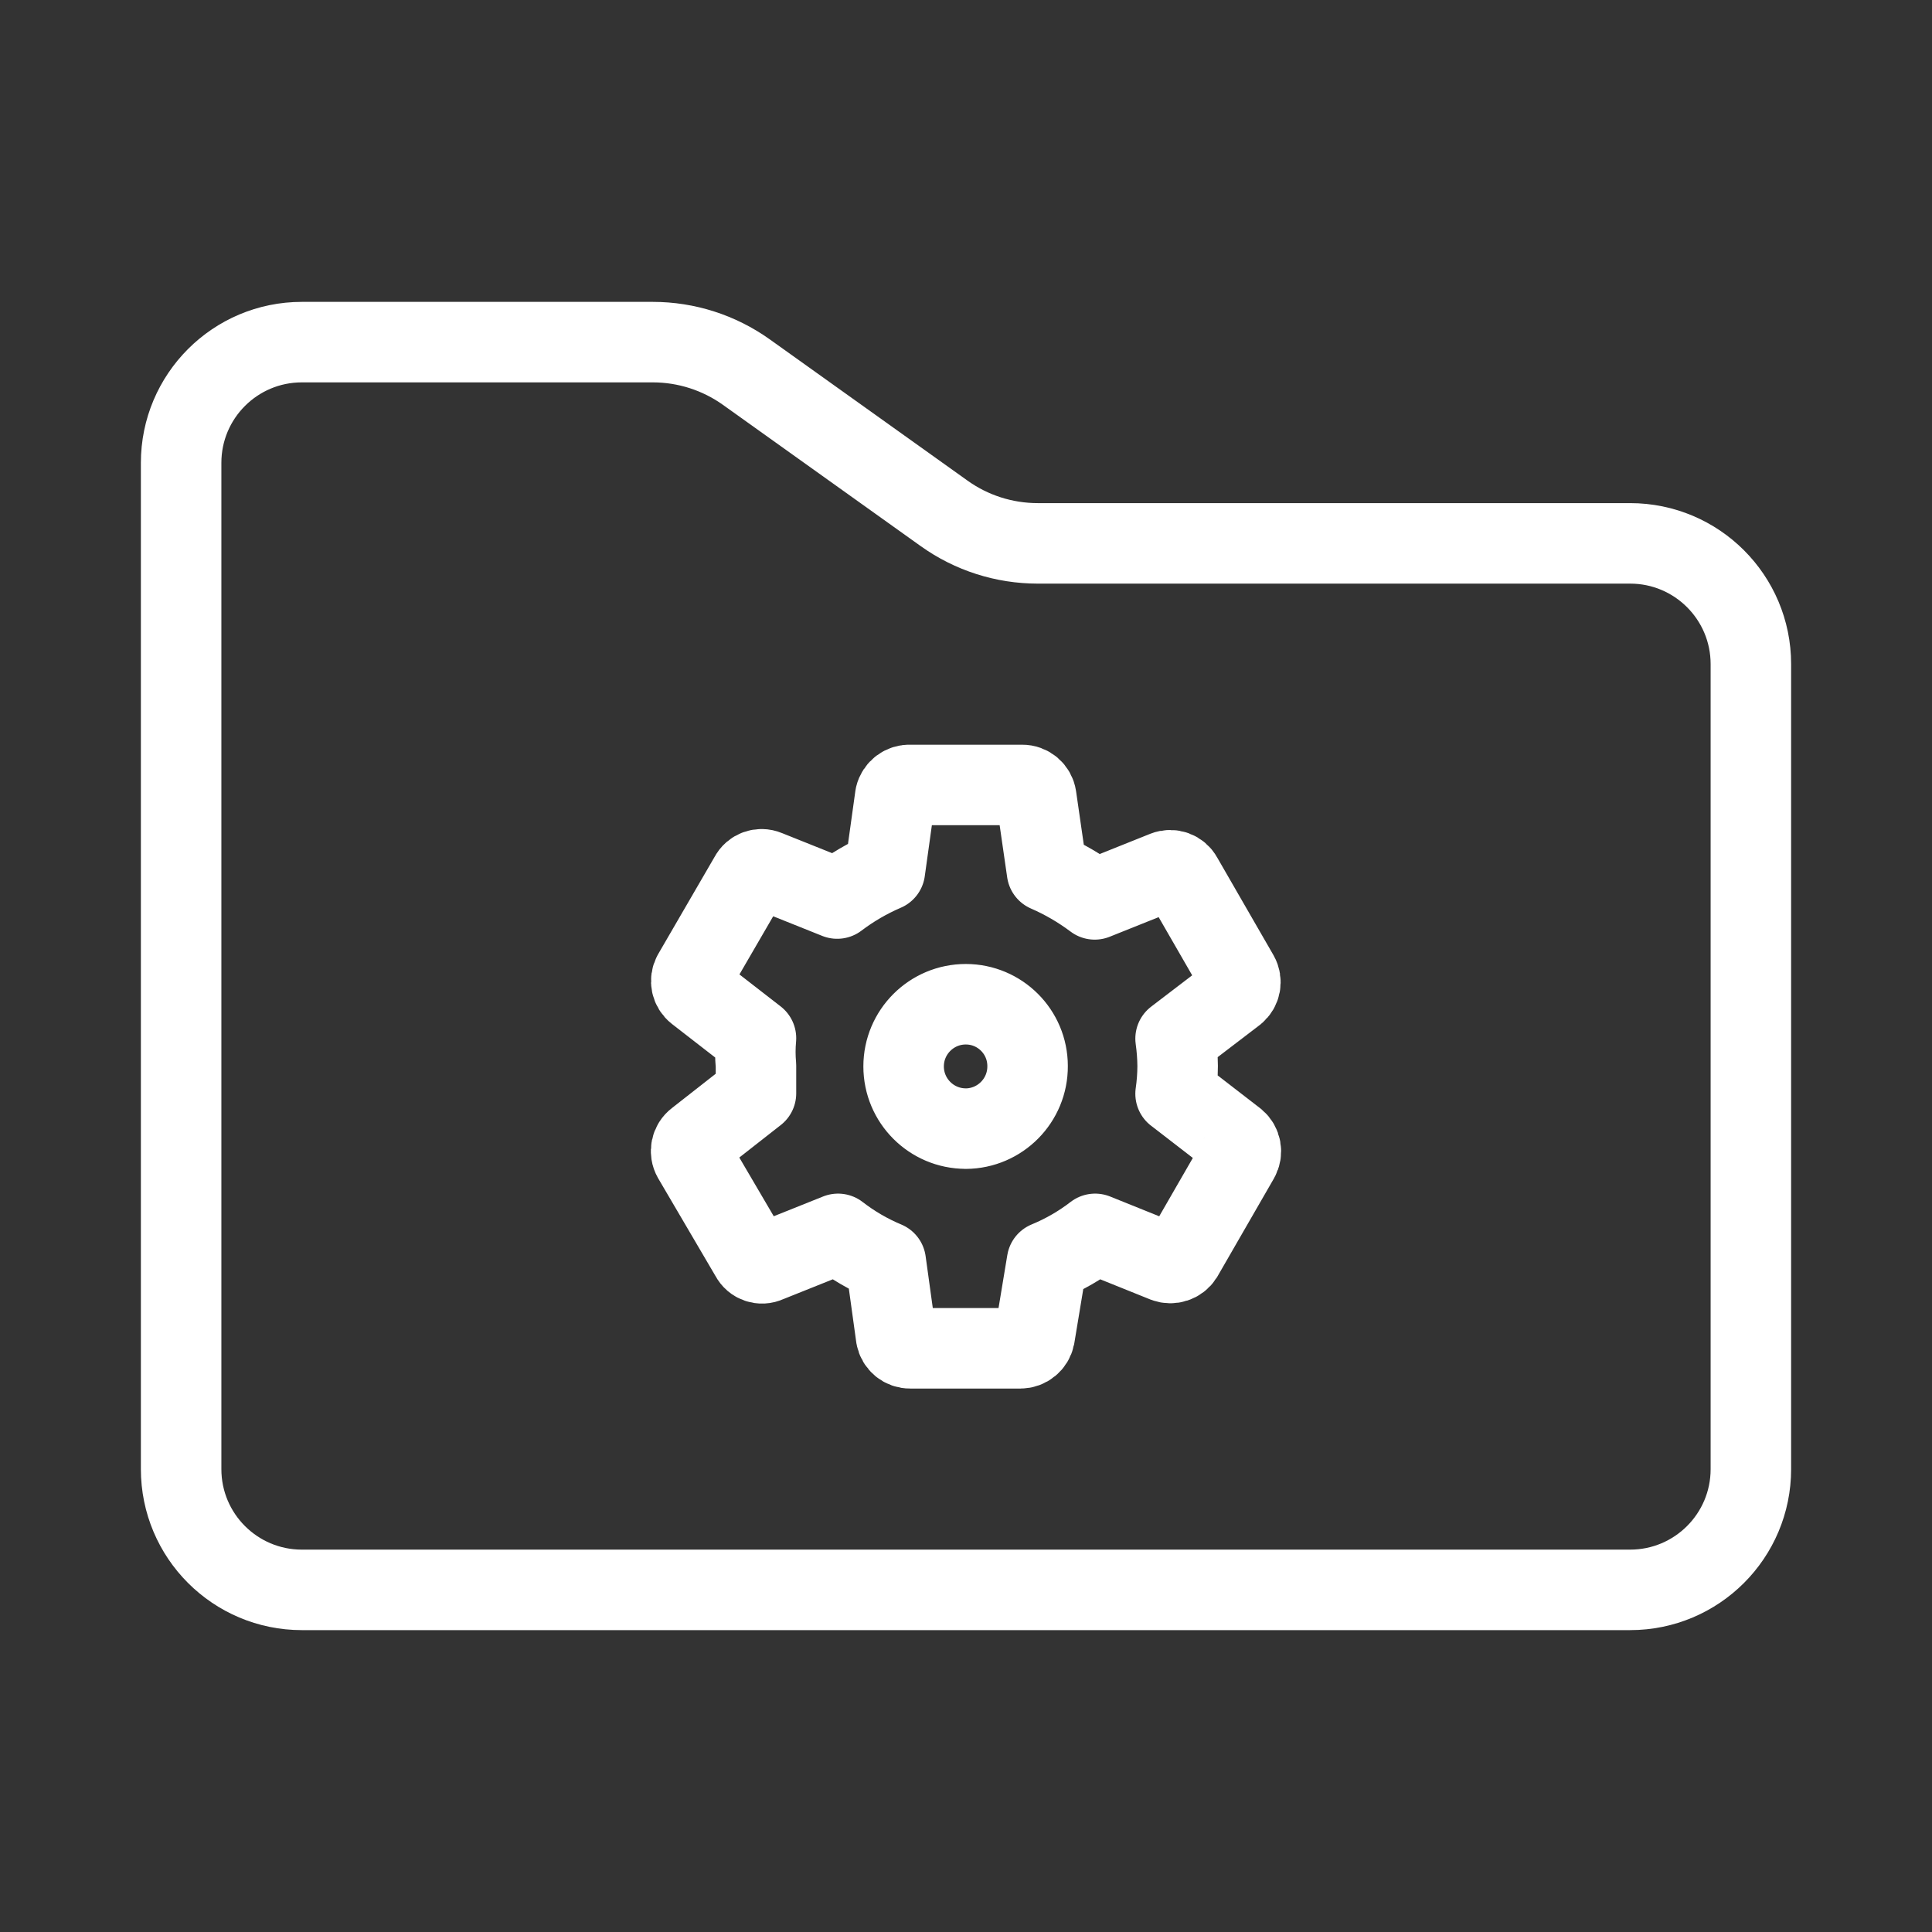 <?xml version="1.0" encoding="UTF-8"?><svg xmlns="http://www.w3.org/2000/svg" viewBox="0 0 48 48"><rect x="0" y="0" width="48" height="48" fill="#333333" stroke="none"/><defs><style>.c{stroke-width:2px;fill:none;stroke:#fff;stroke-linecap:round;stroke-linejoin:round;}</style></defs><g id="a"><path class="c" d="m4.5,11.5c0-1.657,1.343-3,3-3h8.718c.834,0,1.647.261,2.325.745l4.914,3.51c.678.485,1.491.745,2.325.745h14.718c1.657,0,3,1.343,3,3v20c0,1.657-1.343,3-3,3H7.5c-1.657,0-3-1.343-3-3V11.5Z"/></g><g id="b"><path class="c" d="m29.207,27.175c.033-.229.05-.459.051-.69-.002-.228-.019-.455-.051-.68l1.483-1.133c.131-.108.166-.295.082-.443l-1.401-2.431c-.082-.151-.263-.217-.422-.154l-1.751.701c-.367-.275-.764-.507-1.185-.69l-.268-1.854c-.026-.173-.175-.301-.35-.299h-2.781c-.175-.01-.331.108-.371.278l-.258,1.854c-.421.181-.819.413-1.185.69l-1.751-.701c-.16-.067-.344,0-.422.154l-1.411,2.431c-.081.15-.042.338.093.443l1.473,1.143c-.021.226-.021.454,0,.68v.69l-1.473,1.154c-.141.106-.18.3-.093.453l1.432,2.441c.078.155.266.219.422.144l1.751-.701c.363.281.761.513,1.185.69l.258,1.865c.03.169.179.291.35.288h2.74c.17-.001.316-.122.35-.288l.309-1.865c.427-.176.829-.408,1.195-.69l1.741.701c.16.061.341.001.433-.144l1.401-2.431c.085-.151.051-.342-.082-.453l-1.494-1.154Zm-5.212.865c-.853,0-1.545-.692-1.545-1.545s.692-1.545,1.545-1.545h0c.848,0,1.535.687,1.535,1.535h0c.006.853-.681,1.55-1.535,1.556h0Z"/></g></svg>
